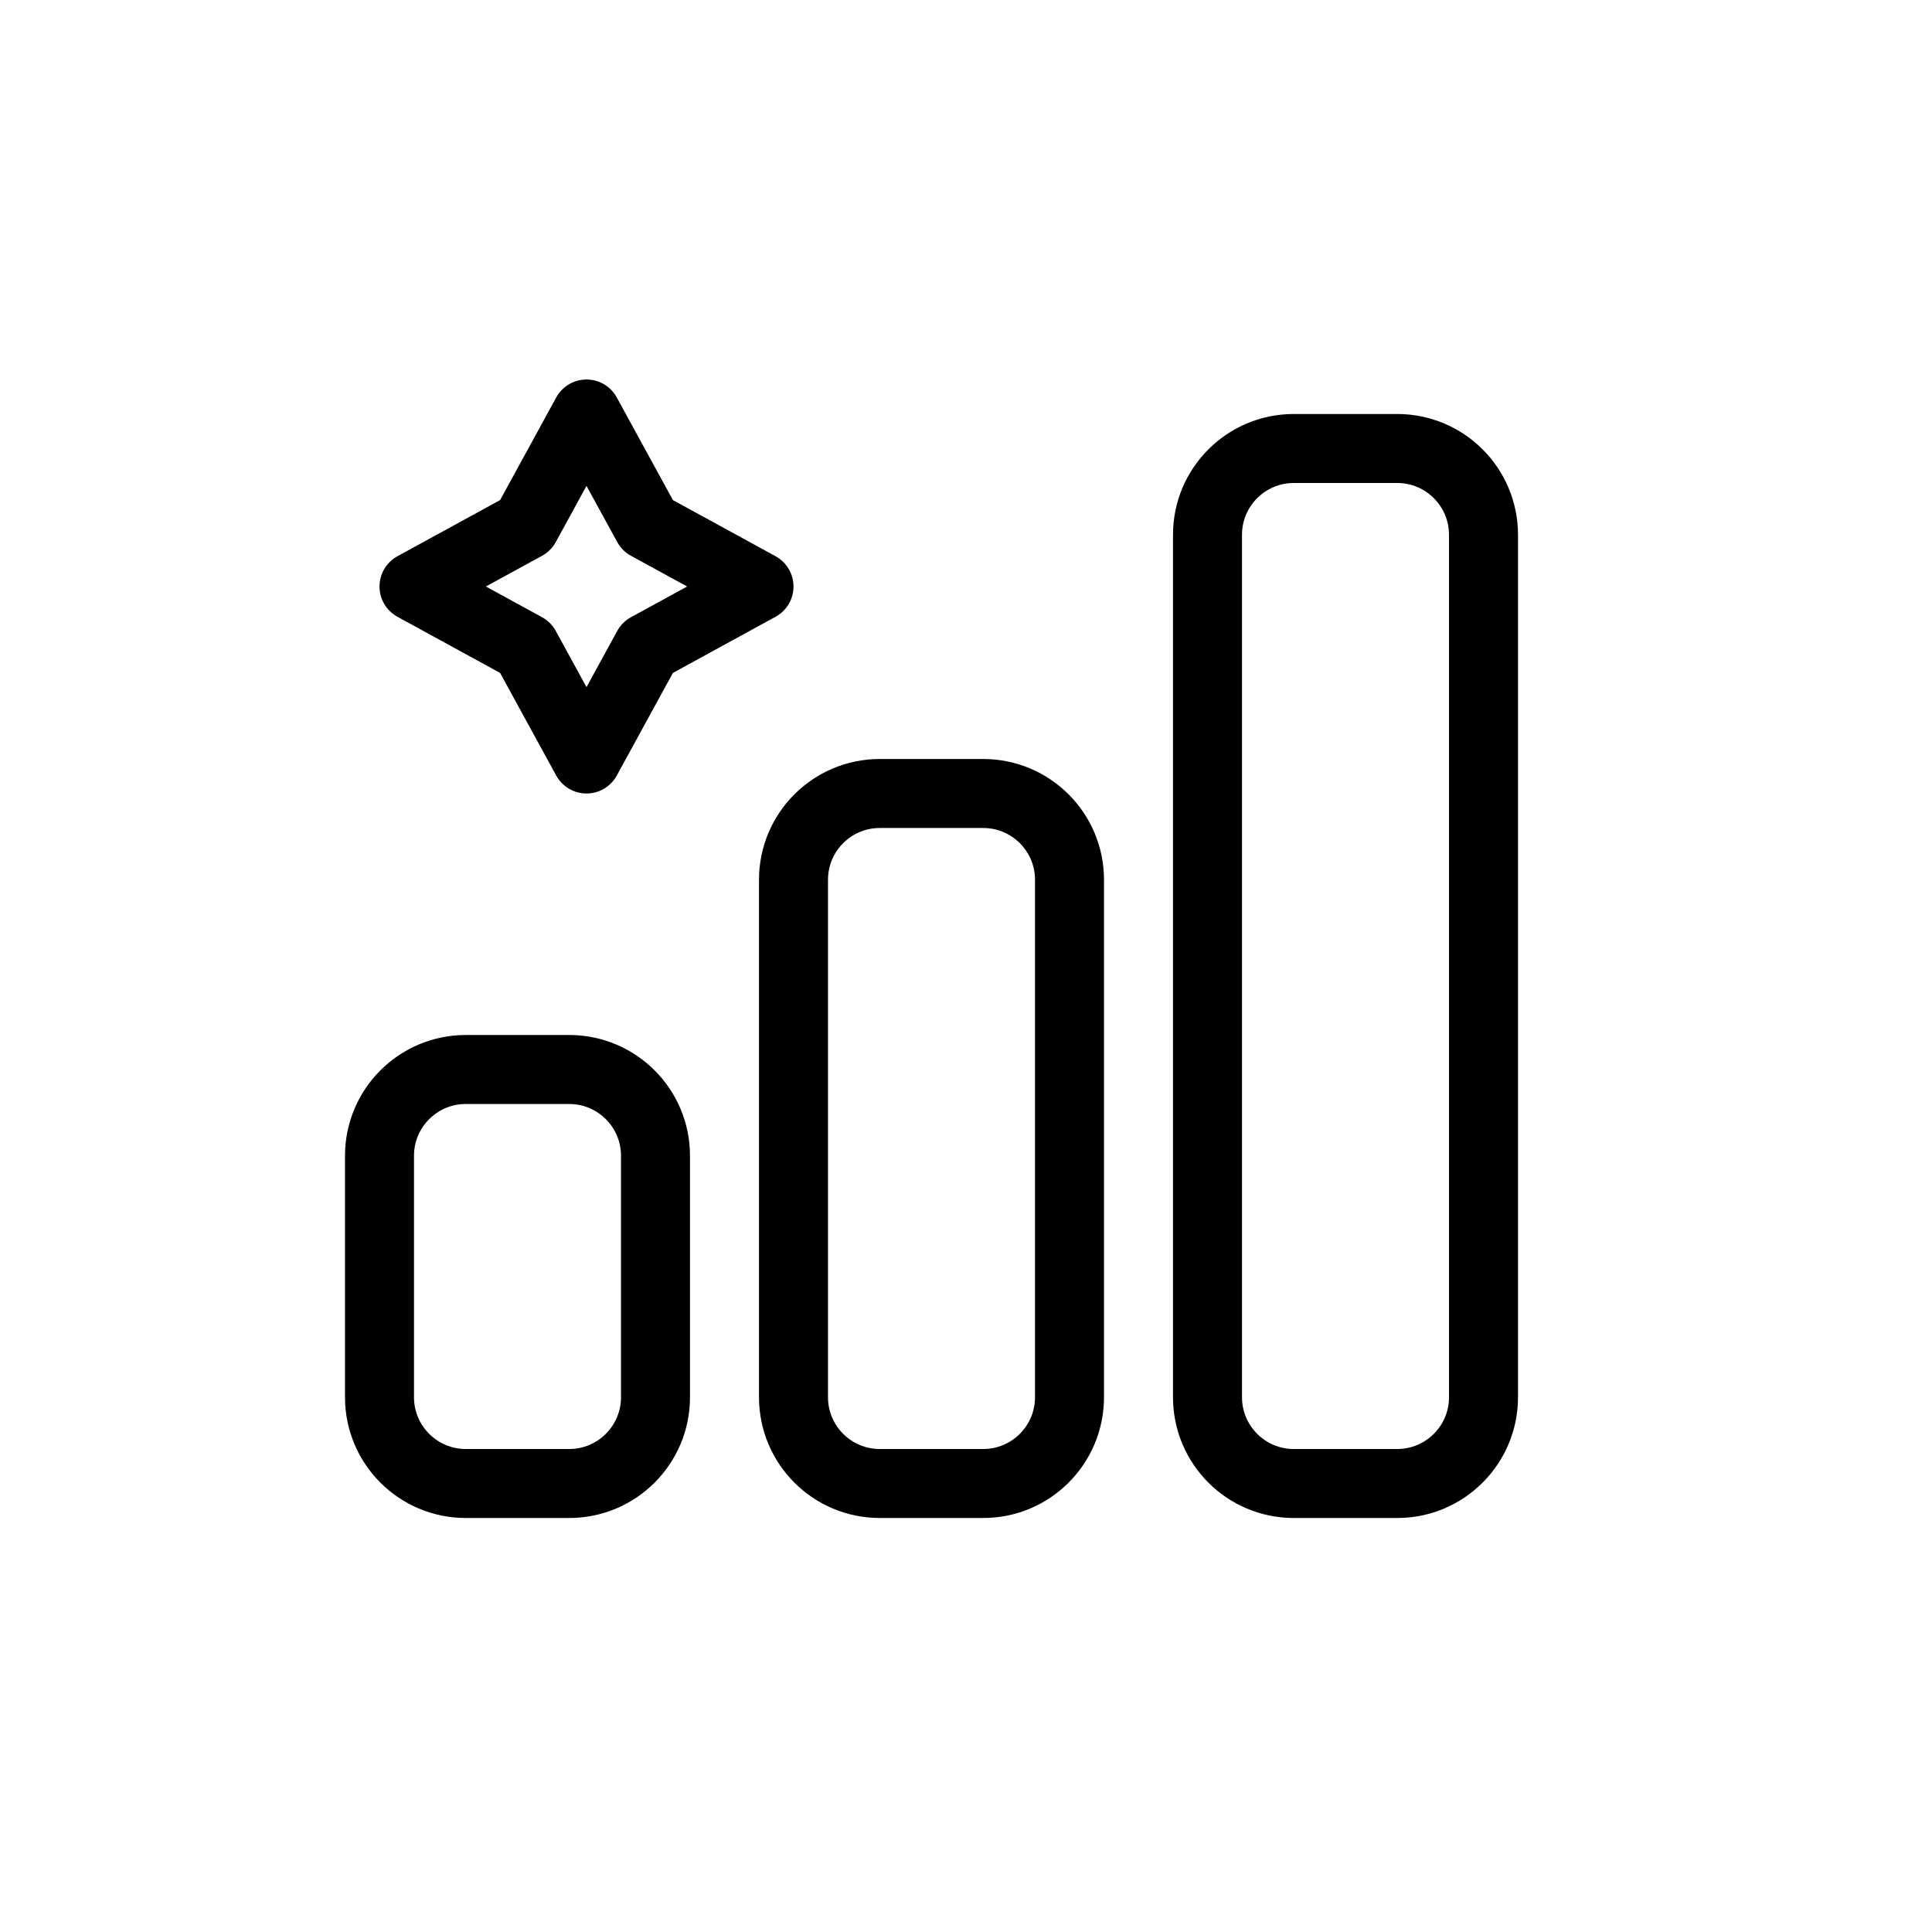 <svg xmlns="http://www.w3.org/2000/svg" width="28" height="28" viewBox="0 0 28 28" stroke="currentColor" stroke-linecap="round" stroke-linejoin="round" fill="none">
    <path d="M5.5 16.75v3.5c0 .69.56 1.25 1.25 1.25h1.5c.69 0 1.25-.56 1.25-1.25v-3.5c0-.69-.56-1.25-1.25-1.25h-1.5c-.69 0-1.25.56-1.25 1.25Zm8.75 4.75h-1.5c-.69 0-1.25-.56-1.25-1.25v-7.5c0-.69.56-1.25 1.25-1.25h1.5c.69 0 1.25.56 1.25 1.25v7.5c0 .69-.56 1.25-1.25 1.25Zm6 0h-1.5c-.69 0-1.25-.56-1.25-1.25V7.75c0-.69.56-1.25 1.25-1.25h1.5c.69 0 1.25.56 1.25 1.25v12.5c0 .69-.56 1.25-1.25 1.25Z" class="icon-gray-primary"/>
    <path d="m8.5 6 .884 1.616L11 8.5l-1.616.884L8.5 11l-.884-1.616L6 8.5l1.616-.884L8.5 6Z" class="icon-blue-primary"/>
</svg>
